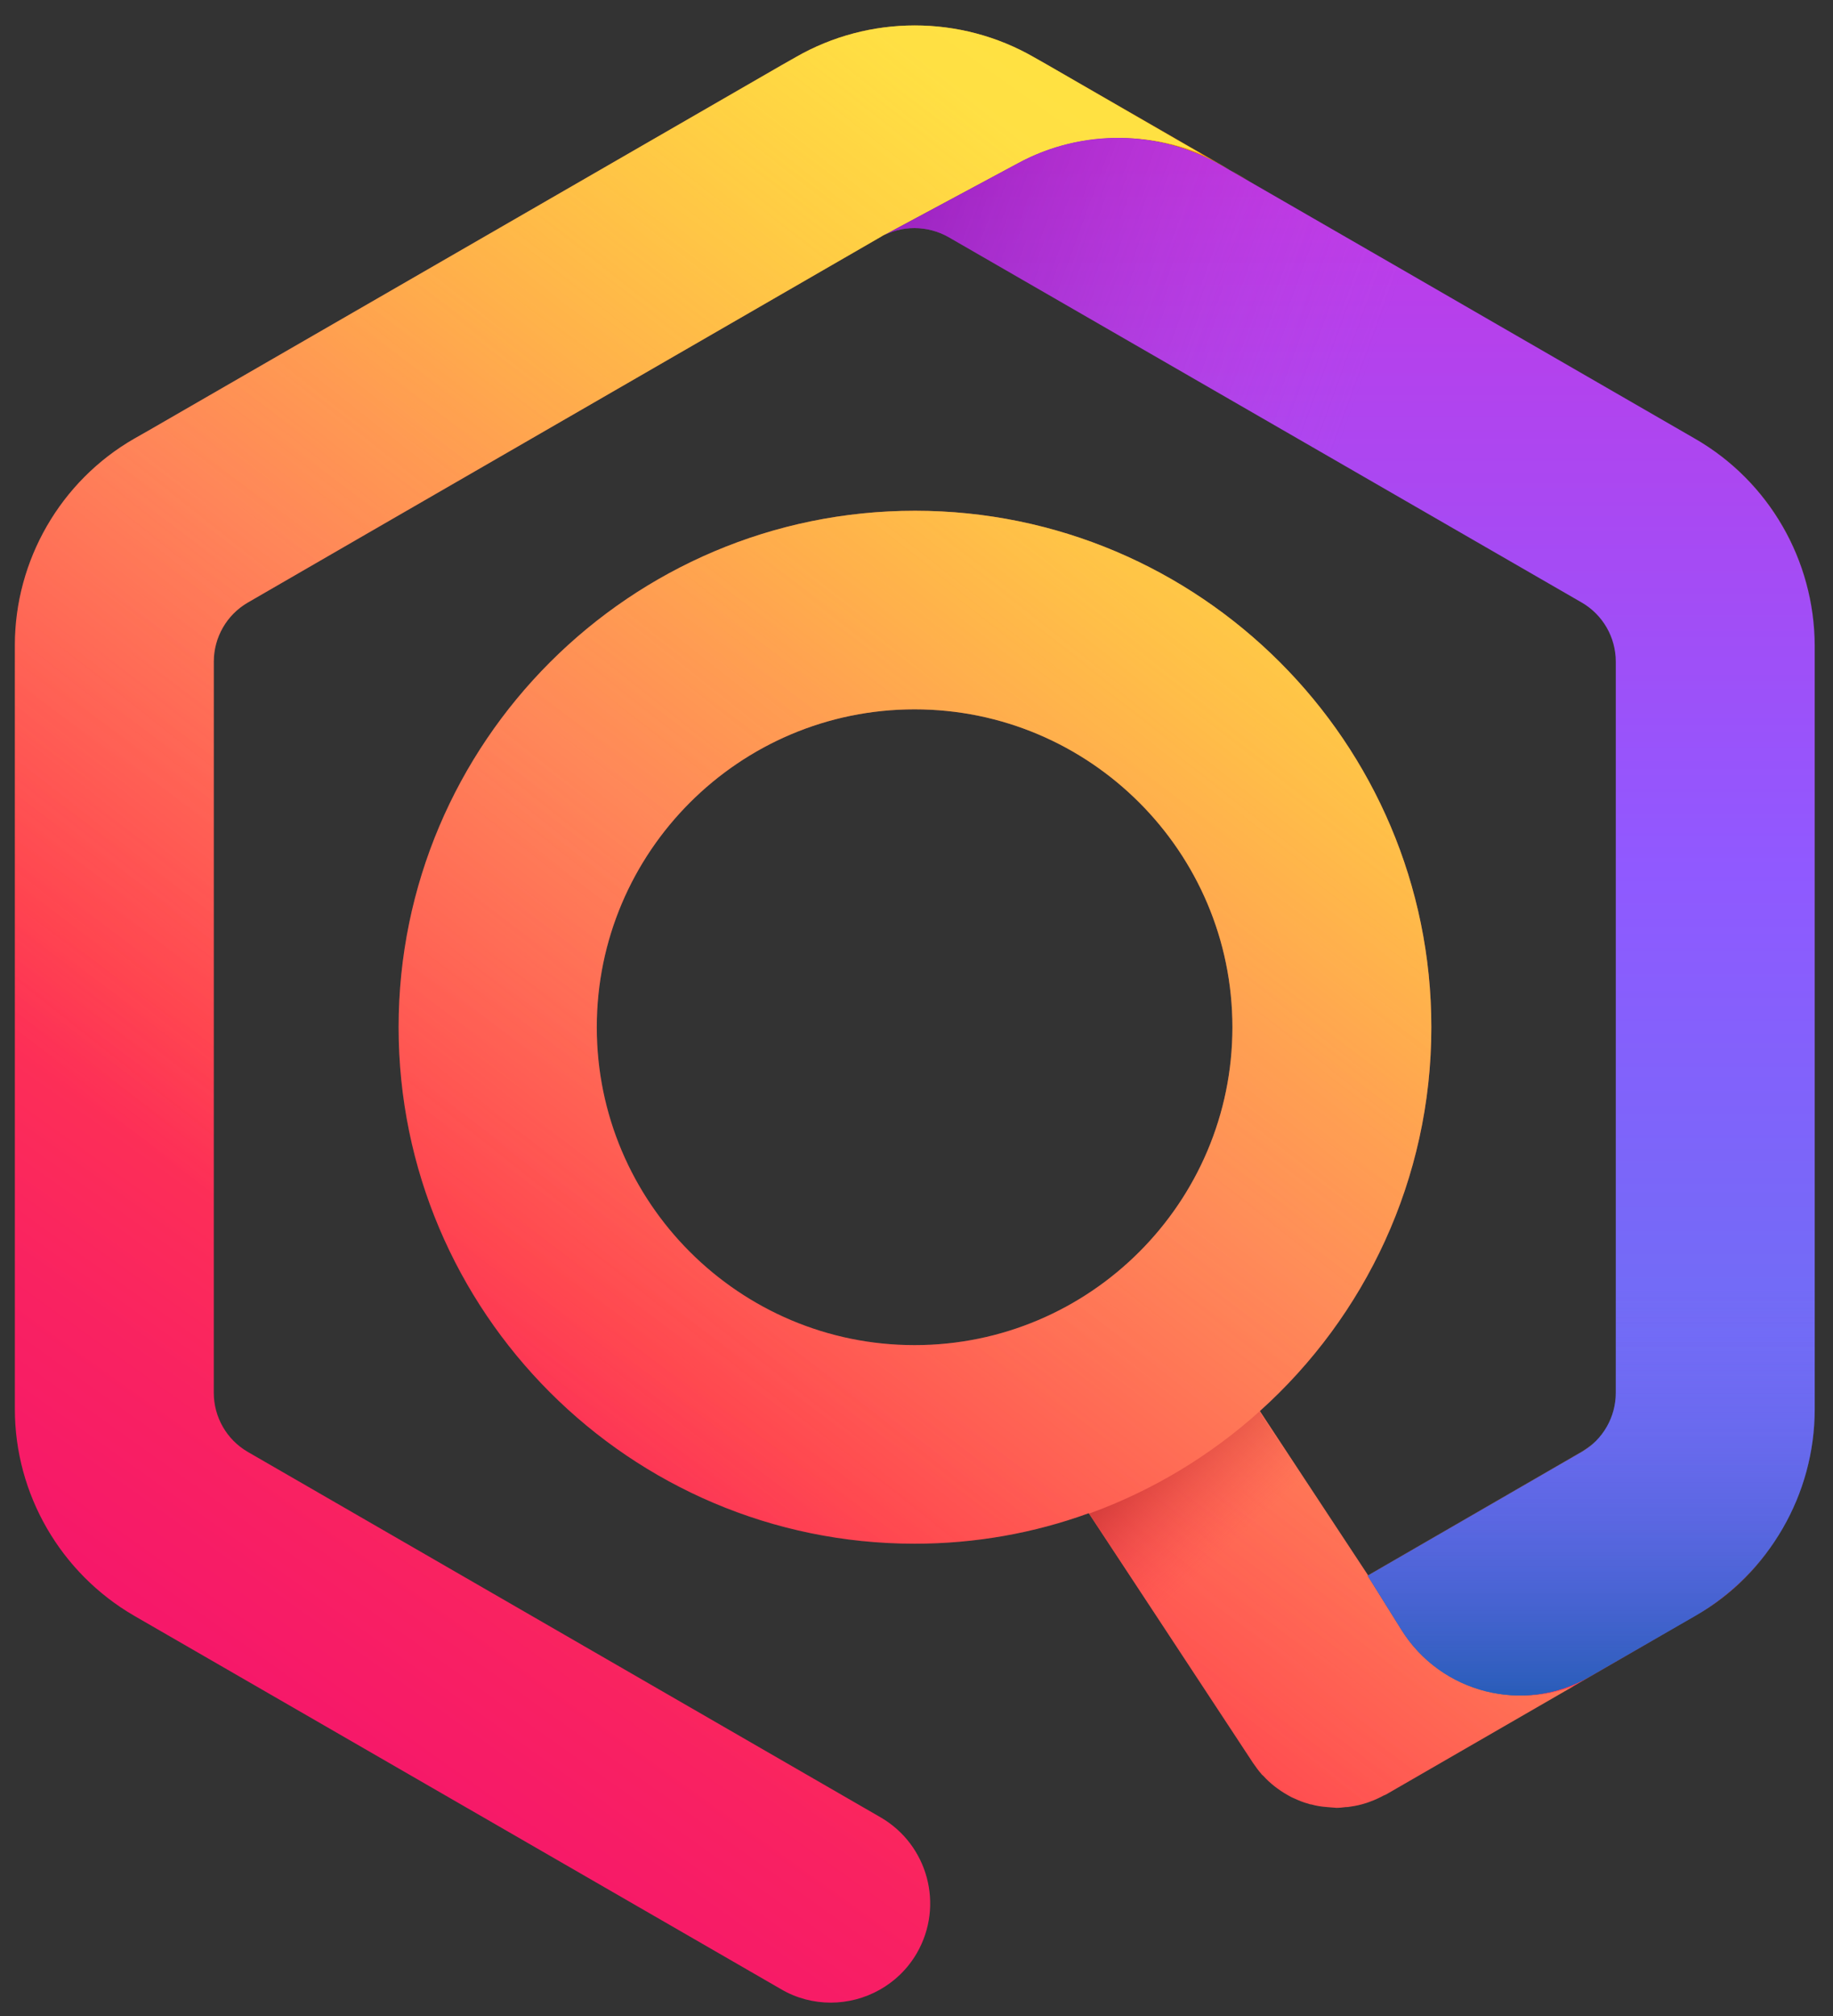 <?xml version="1.0" encoding="utf-8"?>
<!-- Generator: Adobe Illustrator 23.0.2, SVG Export Plug-In . SVG Version: 6.00 Build 0)  -->
<svg version="1.1" id="Layer_1" xmlns="http://www.w3.org/2000/svg" xmlns:xlink="http://www.w3.org/1999/xlink" x="0px" y="0px"
	 viewBox="0 0 481 529" style="enable-background:new 0 0 481 529;" xml:space="preserve">
<rect x="0" y="0" width="481" height="529" fill="#333333" stroke="none"/>
<style type="text/css">
	.st0{fill:url(#Shape_1_);}
	.st1{fill:url(#SVGID_1_);}
	.st2{fill-rule:evenodd;clip-rule:evenodd;fill:url(#Path_1_);}
	.st3{fill-rule:evenodd;clip-rule:evenodd;fill:url(#SVGID_2_);}
	.st4{fill-rule:evenodd;clip-rule:evenodd;fill:url(#SVGID_3_);}
	.st5{fill:none;}
	.st6{opacity:0.9;fill-rule:evenodd;clip-rule:evenodd;fill:url(#SVGID_4_);enable-background:new    ;}
</style>
<title>Artboard</title>
<desc>Created with Sketch.</desc>
<g id="Artboard">
	<g transform="translate(131, 108)">
		
			<linearGradient id="Shape_1_" gradientUnits="userSpaceOnUse" x1="-286.201" y1="463.991" x2="-286.714" y2="463.182" gradientTransform="matrix(472.3 0 0 -518.725 135395 240649.094)">
			<stop  offset="0" style="stop-color:#FF980E"/>
			<stop  offset="0.207" style="stop-color:#FF7139"/>
			<stop  offset="0.363" style="stop-color:#FF5854"/>
			<stop  offset="0.456" style="stop-color:#FF4F5E"/>
			<stop  offset="0.693" style="stop-color:#FF3750"/>
			<stop  offset="0.858" style="stop-color:#F92261"/>
			<stop  offset="1" style="stop-color:#F5156C"/>
		</linearGradient>
		<path id="Shape" class="st0" d="M345.2,262.7c0-0.3,0-0.7,0-1v-4.3V65.6v-4.3c-0.1-22.3-12.1-43-31.4-54.2L262-22.8l51.8,29.9
			c19.4,11.2,31.3,31.9,31.4,54.2v200.4C345.2,262,345.2,262.4,345.2,262.7L345.2,262.7z M336.8,293c-5.4,9.4-13.2,17.4-22.9,22.9
			l-81.2,46.9c-0.2,0.1-0.5,0.2-0.7,0.3c-1.1,0.6-2.2,1.1-3.3,1.5c-0.3,0.1-0.7,0.3-1.1,0.4c-1.5,0.5-2.9,0.8-4.4,1
			c-0.4,0.1-0.7,0.1-1.1,0.1c-0.8,0.1-1.6,0.2-2.4,0.2c-0.4,0-0.8-0.1-1.2-0.1s-0.8-0.1-1.2-0.1c-1.4-0.1-2.8-0.3-4.2-0.7
			c-0.3,0-0.5-0.1-0.8-0.2c-1.2-0.3-2.4-0.8-3.5-1.3c-0.3-0.1-0.6-0.3-0.9-0.4c-1.3-0.7-2.5-1.4-3.7-2.3c-0.3-0.2-0.5-0.4-0.8-0.6
			c-1-0.8-2-1.7-2.9-2.7c-0.2-0.2-0.4-0.3-0.5-0.5c-0.8-0.9-1.5-1.9-2.2-2.9L154.7,289c-14.3,5.2-29.7,8-45.7,8
			c-74.7,0-135.4-60.8-135.4-135.5S34.4,26,109.1,26s135.5,60.8,135.5,135.5c0,39.9-17.4,75.9-45,100.7l28.4,43.1l56.2-32.5
			c1.3-0.8,2.5-1.7,3.6-2.8c-1.1,1.1-2.3,2.1-3.7,2.9l-56.2,32.5l8.8,14.1c10.4,16.8,32.3,22.3,49.4,12.4l27.8-16
			C323.5,310.3,331.4,302.4,336.8,293z M101.9-46.8c-0.6,0.3-1.1,0.5-1.7,0.9l-136.8,79l-29.4,17c-5.5,3.2-8.9,9.1-8.9,15.5v191.8
			c0,6.4,3.4,12.3,8.9,15.5l166.1,95.9c12.4,7.2,16.7,23.1,9.5,35.6c-4.8,8.3-13.6,13-22.6,13c-4.4,0-8.9-1.1-13-3.5l-169.8-98
			c-19.3-11.2-31.3-31.9-31.3-54.2v-4.3V65.6v-4.3c0-22.3,12-43.1,31.3-54.2l3.7-2.1L74.1-90.9l3.7-2.1c19.3-11.1,43.2-11.1,62.5,0
			l3.7,2.1l52.8,30.4c-2.3-1.4-4.6-2.7-6.9-3.9c-16.6-9.6-36.9-9.9-53.7-0.8L101.9-46.8z M25.6,161.5c0,46,37.4,83.4,83.4,83.4
			s83.4-37.4,83.4-83.4S155,78.1,109,78.1S25.6,115.5,25.6,161.5z"/>
		
			<linearGradient id="SVGID_1_" gradientUnits="userSpaceOnUse" x1="-286.173" y1="463.978" x2="-286.686" y2="463.169" gradientTransform="matrix(414.898 0 0 -518.725 118920.641 240649.094)">
			<stop  offset="0" style="stop-color:#FFF44F;stop-opacity:0.8"/>
			<stop  offset="0.75" style="stop-color:#FFF44F;stop-opacity:0"/>
		</linearGradient>
		<path class="st1" d="M281.9,334.4l-49.2,28.4c-0.2,0.1-0.5,0.2-0.7,0.3c-1.1,0.6-2.2,1.1-3.3,1.5c-0.3,0.1-0.7,0.3-1.1,0.4
			c-1.5,0.5-2.9,0.8-4.4,1c-0.4,0.1-0.7,0.1-1.1,0.1c-0.8,0.1-1.6,0.2-2.4,0.2c-0.4,0-0.8-0.1-1.2-0.1s-0.8-0.1-1.2-0.1
			c-1.4-0.1-2.8-0.3-4.2-0.7c-0.3,0-0.5-0.1-0.8-0.2c-1.2-0.3-2.4-0.8-3.5-1.3c-0.3-0.1-0.6-0.3-0.9-0.4c-1.3-0.7-2.5-1.4-3.7-2.3
			c-0.3-0.2-0.5-0.4-0.8-0.6c-1-0.8-2-1.7-2.9-2.7c-0.2-0.2-0.4-0.3-0.5-0.5c-0.8-0.9-1.5-1.9-2.2-2.9L154.7,289
			c-14.3,5.2-29.7,8-45.7,8c-74.7,0-135.4-60.8-135.4-135.5S34.4,26,109.1,26s135.5,60.8,135.5,135.5c0,39.9-17.4,75.9-45,100.7
			l28.4,43.1l56.2-32.5c1.3-0.8,2.5-1.7,3.6-2.8c-1.1,1.1-2.3,2.1-3.7,2.9l-56.2,32.5l8.8,14.1C246.1,334.7,265.6,340.6,281.9,334.4
			z M101.9-46.8c-0.6,0.3-1.1,0.5-1.7,0.9l-136.8,79l-29.4,17c-5.5,3.2-8.9,9.1-8.9,15.5v191.8c0,6.4,3.4,12.3,8.9,15.5l166.1,95.9
			c12.4,7.2,16.7,23.1,9.5,35.6c-4.8,8.3-13.6,13-22.6,13c-4.4,0-8.9-1.1-13-3.5l-169.8-98c-19.3-11.2-31.3-31.9-31.3-54.2v-4.3
			V65.6v-4.3c0-22.3,12-43.1,31.3-54.2l3.7-2.1L74.1-90.9l3.7-2.1c19.3-11.1,43.2-11.1,62.5,0l3.7,2.1l40.3,23.3
			c-15.4-6.3-33.5-5.5-48.1,2.4L101.9-46.8z M25.6,161.5c0,46,37.4,83.4,83.4,83.4s83.4-37.4,83.4-83.4S155,78.1,109,78.1
			S25.6,115.5,25.6,161.5z"/>
		
			<linearGradient id="Path_1_" gradientUnits="userSpaceOnUse" x1="-286.386" y1="462.913" x2="-286.386" y2="464.139" gradientTransform="matrix(245.1 0 0 -408.637 70415.805 189597.969)">
			<stop  offset="0" style="stop-color:#3A8EE6"/>
			<stop  offset="0.236" style="stop-color:#5C79F0"/>
			<stop  offset="0.629" style="stop-color:#9059FF"/>
			<stop  offset="1" style="stop-color:#C139E6"/>
		</linearGradient>
		<path id="Path" class="st2" d="M313.8,7.1L262-22.8c0,0-42.9-24.8-72.1-41.6c-16.6-9.6-36.9-9.9-53.7-0.8l-36.1,19.4
			c5.5-3.2,12.3-3.1,17.8,0l166.2,95.9c5.5,3.2,8.9,9.1,8.9,15.5v191.8c0,6.4-3.4,12.3-8.9,15.5l-56.2,32.5l8.8,14.1
			c10.4,16.8,32.3,22.3,49.4,12.4l27.8-16c19.3-11.2,31.3-31.8,31.3-54.2V61.3C345.1,39,333.2,18.3,313.8,7.1z"/>
		
			<linearGradient id="SVGID_2_" gradientUnits="userSpaceOnUse" x1="-286.386" y1="463.138" x2="-286.386" y2="463.972" gradientTransform="matrix(245.1 0 0 -408.637 70415.805 189597.969)">
			<stop  offset="0" style="stop-color:#00458B;stop-opacity:0.6"/>
			<stop  offset="0.331" style="stop-color:#A050FF;stop-opacity:0"/>
		</linearGradient>
		<path class="st3" d="M313.8,7.1L262-22.8c0,0-42.9-24.8-72.1-41.6c-16.6-9.6-36.9-9.9-53.7-0.8l-36.1,19.4
			c5.5-3.2,12.3-3.1,17.8,0l166.2,95.9c5.5,3.2,8.9,9.1,8.9,15.5v191.8c0,6.4-3.4,12.3-8.9,15.5l-56.2,32.5l8.8,14.1
			c10.4,16.8,32.3,22.3,49.4,12.4l27.8-16c19.3-11.2,31.3-31.8,31.3-54.2V61.3C345.1,39,333.2,18.3,313.8,7.1z"/>
		
			<linearGradient id="SVGID_3_" gradientUnits="userSpaceOnUse" x1="-286.956" y1="464.049" x2="-286.05" y2="463.506" gradientTransform="matrix(245.1 0 0 -408.637 70415.805 189597.969)">
			<stop  offset="0" style="stop-color:#6E008B;stop-opacity:0.5"/>
			<stop  offset="0.5" style="stop-color:#C846CB;stop-opacity:0"/>
		</linearGradient>
		<path class="st4" d="M313.8,7.1L262-22.8c0,0-42.9-24.8-72.1-41.6c-16.6-9.6-36.9-9.9-53.7-0.8l-36.1,19.4
			c5.5-3.2,12.3-3.1,17.8,0l166.2,95.9c5.5,3.2,8.9,9.1,8.9,15.5v191.8c0,6.4-3.4,12.3-8.9,15.5l-56.2,32.5l8.8,14.1
			c10.4,16.8,32.3,22.3,49.4,12.4l27.8-16c19.3-11.2,31.3-31.8,31.3-54.2V61.3C345.1,39,333.2,18.3,313.8,7.1z"/>
		<path class="st5" d="M192.4,161.5c0-46-37.4-83.4-83.4-83.4s-83.4,37.4-83.4,83.4S63,244.9,109,244.9S192.4,207.5,192.4,161.5z"/>
		
			<linearGradient id="SVGID_4_" gradientUnits="userSpaceOnUse" x1="-286.434" y1="464.802" x2="-285.924" y2="464.269" gradientTransform="matrix(69.1 0 0 -66.2 19958.502 31041.106)">
			<stop  offset="0" style="stop-color:#960E18;stop-opacity:0.6"/>
			<stop  offset="0.168" style="stop-color:#A91522;stop-opacity:0.465"/>
			<stop  offset="0.506" style="stop-color:#D9283C;stop-opacity:0.195"/>
			<stop  offset="0.75" style="stop-color:#FF3750;stop-opacity:0"/>
		</linearGradient>
		<path class="st6" d="M223.9,299.3l-24.4-37c-12.9,11.6-28.1,20.8-44.7,26.8l25.9,39.4C195.3,319,209.7,309.3,223.9,299.3z"/>
	</g>
</g>
</svg>
